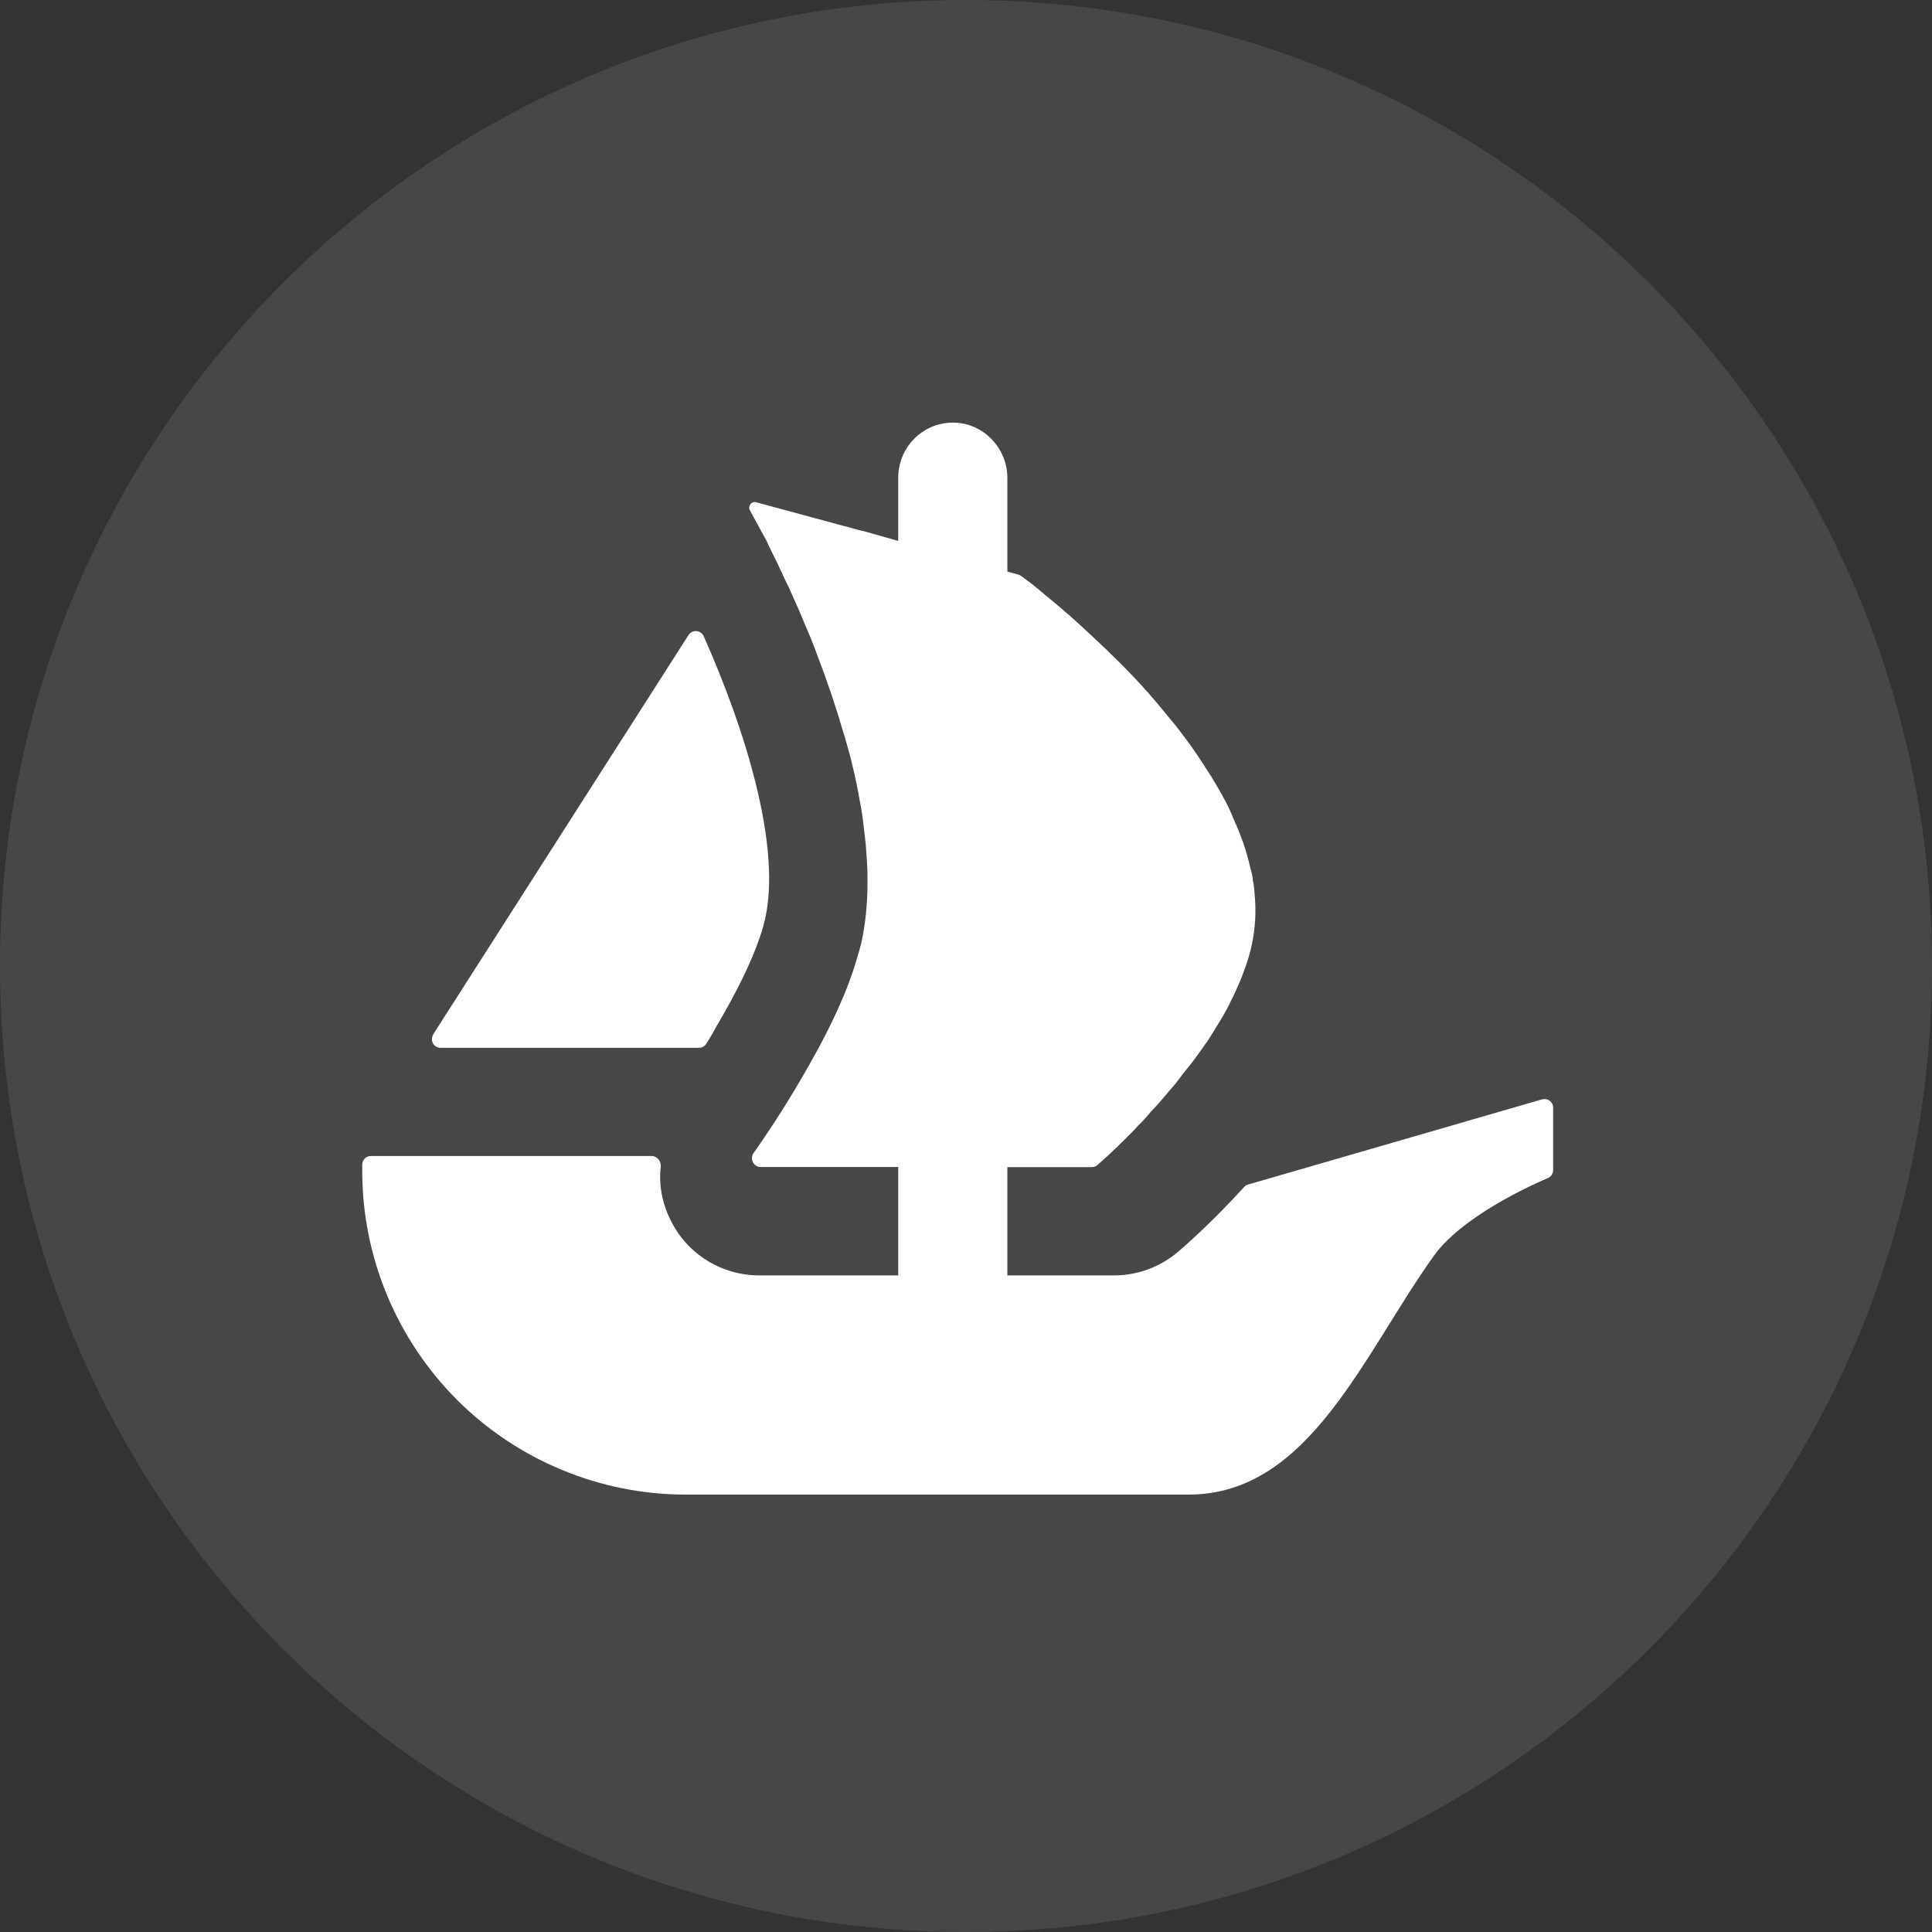 <svg width="32" height="32" viewBox="0 0 32 32" fill="none" xmlns="http://www.w3.org/2000/svg">
<rect x="0" y="0" width="32" height="32" fill="#333333" stroke="none"/>
<path d="M16 0C7.164 0 0 7.164 0 16C0 24.836 7.164 32 16 32C24.836 32 32 24.836 32 16C32 7.164 24.836 0 16 0Z" fill="white" fill-opacity="0.1"/>
<path d="M7.173 17.137L7.241 17.029L11.405 10.517C11.419 10.496 11.439 10.479 11.462 10.467C11.485 10.456 11.51 10.451 11.536 10.453C11.561 10.455 11.585 10.464 11.607 10.478C11.627 10.493 11.644 10.513 11.655 10.536C12.348 12.095 12.951 14.033 12.668 15.24C12.551 15.736 12.221 16.408 11.849 17.029C11.802 17.12 11.75 17.209 11.693 17.295C11.68 17.314 11.662 17.329 11.641 17.34C11.62 17.35 11.597 17.355 11.573 17.355H7.297C7.272 17.355 7.247 17.349 7.225 17.336C7.202 17.323 7.184 17.305 7.172 17.282C7.159 17.26 7.153 17.235 7.154 17.209C7.155 17.184 7.162 17.159 7.176 17.137H7.173ZM25.725 19.377C25.726 19.406 25.718 19.434 25.702 19.458C25.687 19.482 25.665 19.5 25.639 19.512C25.315 19.649 24.212 20.159 23.753 20.795C22.583 22.424 21.689 24.755 19.689 24.755H11.351C10.647 24.754 9.95 24.614 9.3 24.343C8.65 24.073 8.059 23.677 7.562 23.178C7.066 22.679 6.672 22.087 6.404 21.436C6.136 20.785 5.998 20.088 6 19.384V19.288C6 19.211 6.064 19.147 6.144 19.147H10.791C10.884 19.147 10.951 19.231 10.944 19.323C10.909 19.624 10.967 19.935 11.111 20.216C11.385 20.776 11.959 21.125 12.576 21.125H14.877V19.329H12.6C12.573 19.329 12.547 19.322 12.524 19.308C12.502 19.294 12.483 19.273 12.471 19.25C12.459 19.226 12.453 19.199 12.455 19.173C12.457 19.146 12.466 19.12 12.481 19.099L12.565 18.979C12.779 18.671 13.087 18.197 13.393 17.656C13.601 17.291 13.804 16.901 13.967 16.509C13.999 16.44 14.024 16.367 14.053 16.296C14.097 16.171 14.143 16.053 14.175 15.937C14.206 15.839 14.235 15.74 14.261 15.64C14.337 15.307 14.369 14.955 14.369 14.591C14.369 14.447 14.364 14.296 14.351 14.155C14.344 13.999 14.324 13.841 14.305 13.685C14.29 13.546 14.269 13.407 14.241 13.269C14.206 13.06 14.162 12.852 14.111 12.645L14.092 12.565C14.052 12.421 14.017 12.285 13.972 12.143C13.845 11.704 13.699 11.272 13.535 10.847C13.477 10.687 13.414 10.529 13.345 10.373C13.249 10.136 13.151 9.921 13.061 9.72C13.017 9.634 12.975 9.546 12.936 9.457C12.893 9.362 12.847 9.267 12.799 9.173C12.767 9.103 12.728 9.035 12.703 8.971L12.421 8.453C12.383 8.383 12.447 8.296 12.524 8.319L14.284 8.795H14.297L14.528 8.861L14.784 8.933L14.877 8.959V7.915C14.877 7.409 15.28 7 15.783 7C15.901 7 16.019 7.023 16.128 7.07C16.238 7.116 16.336 7.184 16.419 7.269C16.589 7.441 16.685 7.673 16.685 7.915V9.467L16.873 9.519C16.887 9.525 16.903 9.532 16.915 9.541C16.96 9.573 17.027 9.624 17.111 9.688C17.177 9.739 17.248 9.803 17.331 9.871C17.594 10.085 17.849 10.309 18.096 10.543C18.381 10.808 18.701 11.119 19.008 11.464C19.095 11.563 19.177 11.659 19.264 11.765C19.347 11.871 19.44 11.973 19.517 12.075C19.623 12.213 19.731 12.357 19.831 12.507C19.875 12.577 19.929 12.651 19.971 12.721C20.099 12.911 20.208 13.105 20.313 13.301C20.359 13.391 20.403 13.489 20.441 13.585C20.56 13.848 20.653 14.113 20.711 14.383C20.73 14.44 20.743 14.499 20.749 14.559V14.572C20.768 14.648 20.775 14.732 20.781 14.817C20.819 15.211 20.771 15.609 20.64 15.983C20.599 16.095 20.56 16.209 20.509 16.321C20.409 16.548 20.295 16.779 20.157 16.991C20.112 17.071 20.057 17.153 20.007 17.233C19.949 17.317 19.888 17.397 19.837 17.473C19.764 17.574 19.687 17.673 19.607 17.768C19.536 17.864 19.465 17.96 19.385 18.047C19.277 18.177 19.172 18.3 19.059 18.417C18.995 18.495 18.925 18.575 18.851 18.644C18.781 18.724 18.707 18.795 18.643 18.859C18.531 18.971 18.443 19.055 18.365 19.128L18.183 19.291C18.157 19.316 18.123 19.331 18.087 19.331H16.685V21.125H18.448C18.841 21.125 19.216 20.987 19.52 20.728C19.623 20.639 20.073 20.248 20.608 19.659C20.625 19.639 20.649 19.625 20.675 19.619L25.541 18.209C25.563 18.203 25.585 18.202 25.607 18.206C25.629 18.21 25.65 18.219 25.668 18.232C25.685 18.246 25.7 18.263 25.71 18.283C25.72 18.302 25.725 18.324 25.725 18.347V19.377Z" fill="white"/>
</svg>
